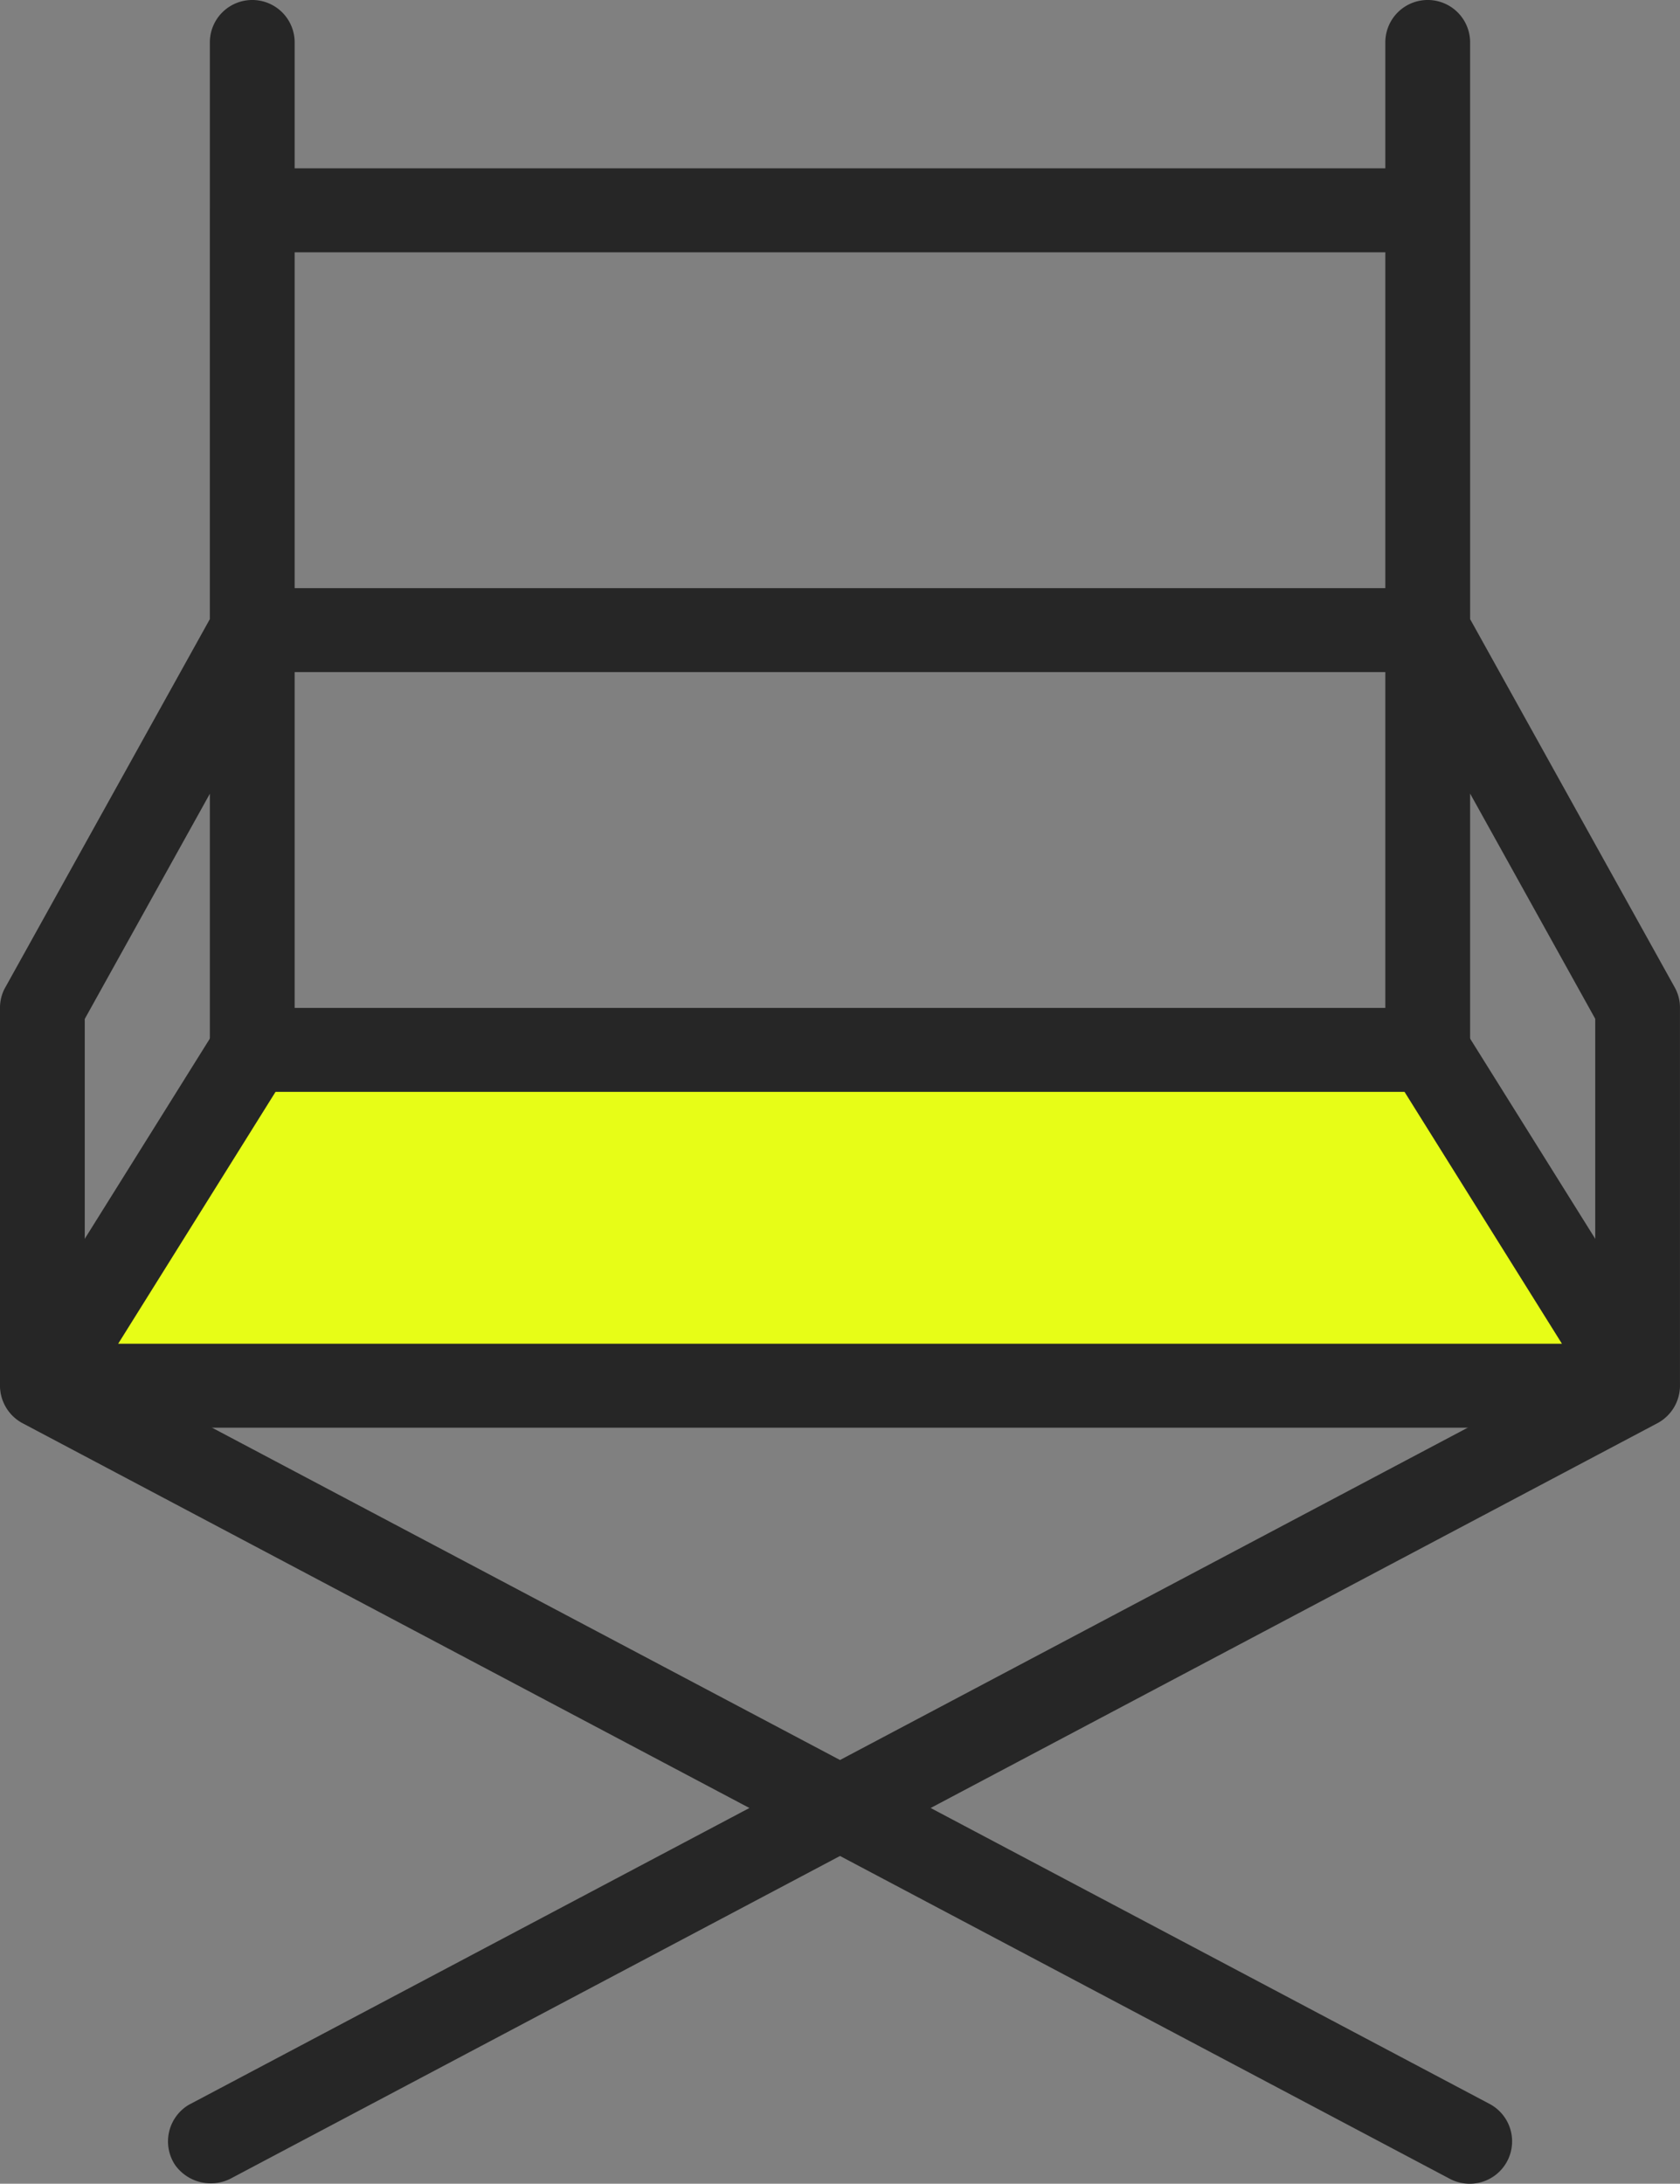 <svg xmlns="http://www.w3.org/2000/svg" xmlns:xlink="http://www.w3.org/1999/xlink" width="70.865" height="92.113" viewBox="0 0 70.865 92.113">
  <rect x="0" y="0" width="70.865" height="92.113" fill="#808080" stroke="none"/>
  <defs>
    <clipPath id="clip-path">
      <rect id="Retângulo_38" data-name="Retângulo 38" width="70.865" height="92.113" fill="none"/>
    </clipPath>
  </defs>
  <g id="icon-1" transform="translate(-291 -456.987)">
    <path id="Caminho_190" data-name="Caminho 190" d="M10470.595,515.166l8.705-13.637h49.326l7.544,13.637Z" transform="translate(-10177)" fill="#e7fd17"/>
    <g id="Grupo_381" data-name="Grupo 381" transform="translate(291 456.987)">
      <g id="Grupo_380" data-name="Grupo 380" transform="translate(0 0)" clip-path="url(#clip-path)">
        <path id="Caminho_187" data-name="Caminho 187" d="M69.067,41.717H1.781a1.769,1.769,0,0,1-1.5-2.709L9.133,24.841a1.775,1.775,0,0,1,1.5-.832H60.214a1.772,1.772,0,0,1,1.5.832l8.854,14.166a1.771,1.771,0,0,1-1.5,2.709M4.977,38.175h60.9l-6.64-10.625H11.615Z" transform="translate(0.008 18.506)" fill="#262626"/>
        <path id="Caminho_188" data-name="Caminho 188" d="M56.362,25.258H6.781A1.769,1.769,0,0,1,5.01,23.487V5.78A1.769,1.769,0,0,1,6.781,4.009H56.362A1.769,1.769,0,0,1,58.133,5.78V23.487a1.769,1.769,0,0,1-1.771,1.771M8.552,21.717h46.04V7.551H8.552Z" transform="translate(3.861 3.091)" fill="#262626"/>
        <path id="Caminho_189" data-name="Caminho 189" d="M61.994,92.113a1.82,1.82,0,0,1-.8-.188L35.433,78.287,9.709,91.906a1.85,1.85,0,0,1-2.327-.59,1.8,1.8,0,0,1,.568-2.525L31.611,76.263.951,60.032A1.8,1.8,0,0,1,0,58.451L0,42.514a1.765,1.765,0,0,1,.188-.8l8.664-15.6V1.787a1.788,1.788,0,0,1,3.577,0v42.5a1.788,1.788,0,0,1-3.577,0V33.48l-5.277,9.5v14.4L35.433,74.239,67.289,57.374v-14.4l-5.277-9.5V44.285a1.788,1.788,0,0,1-3.577,0V1.787a1.788,1.788,0,0,1,3.577,0V26.115l8.629,15.531a1.751,1.751,0,0,1,.223.868h0V58.451a1.8,1.8,0,0,1-.988,1.6L39.256,76.263,62.832,88.745a1.788,1.788,0,0,1-.838,3.368" transform="translate(0 0.001)" fill="#262626"/>
      </g>
    </g>
  </g>
</svg>
